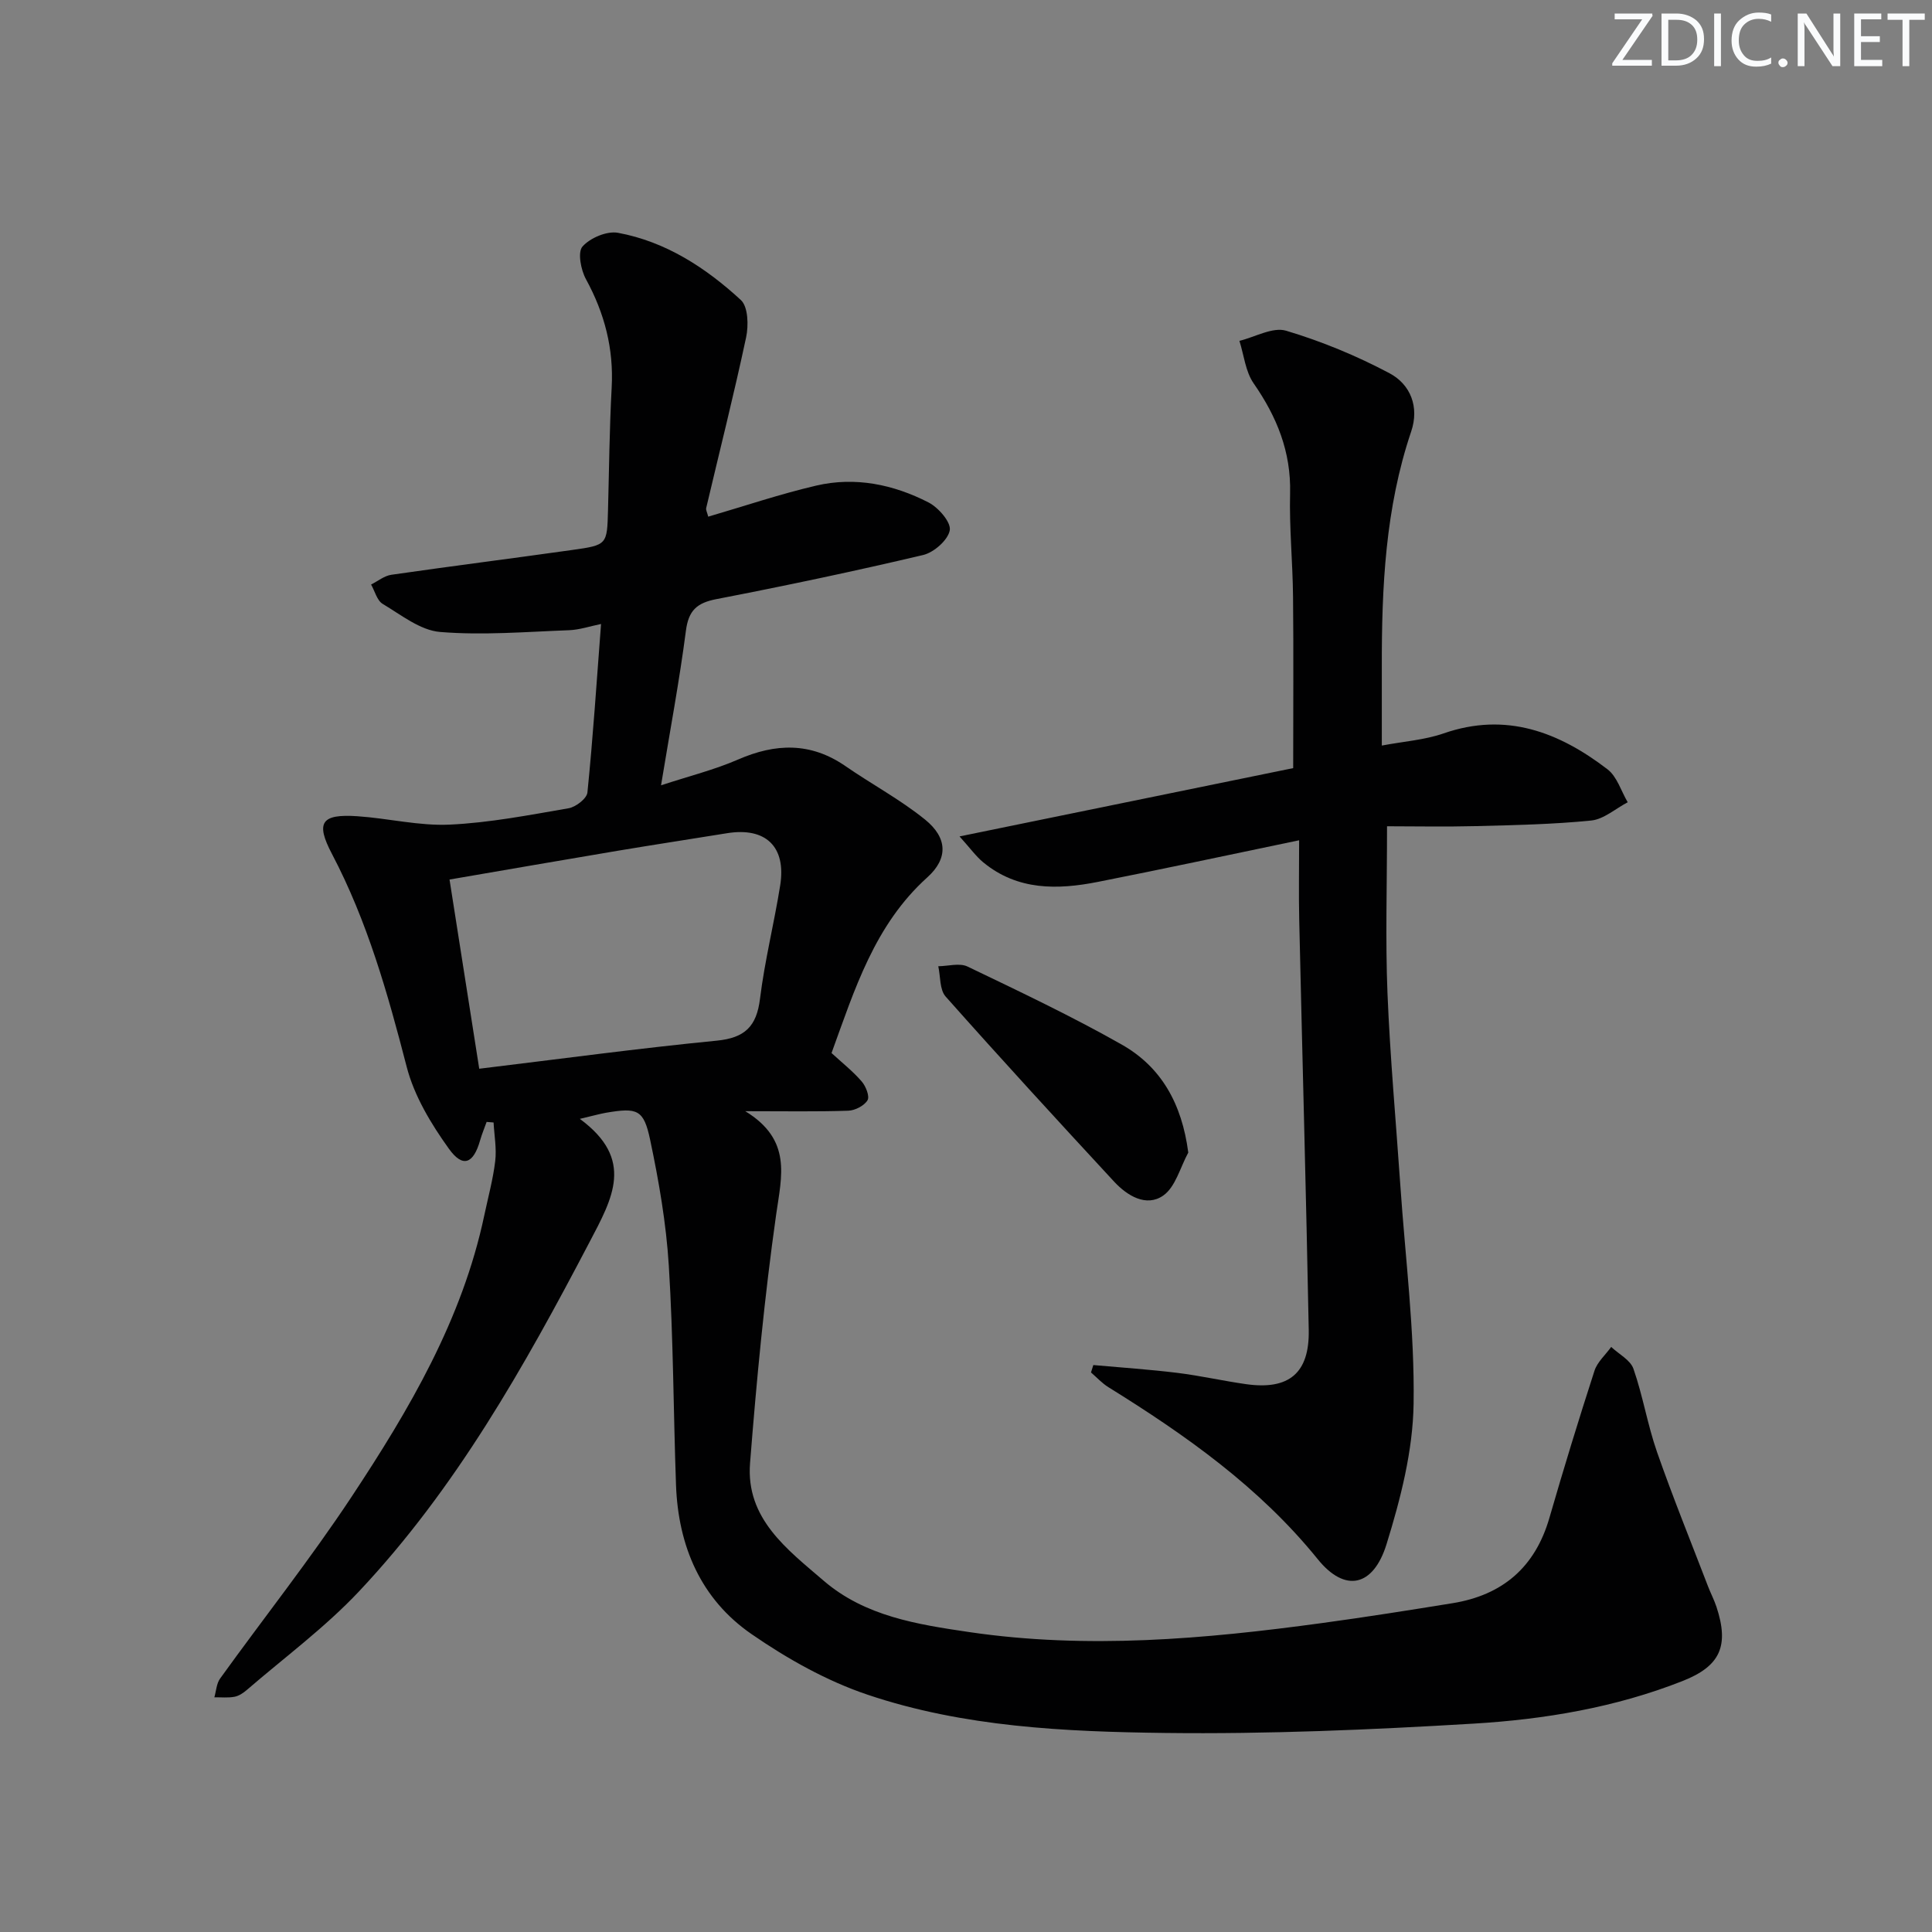 <svg enable-background="new 0 0 400 400" viewBox="0 0 400 400" xmlns="http://www.w3.org/2000/svg"><rect x="0" y="0" width="400" height="400" fill="#808080" stroke="none"/><g fill="#fafbfc"><path d="m342.2 3.2-6.3 9.2h6.1v1.2h-8.2v-.5l6.2-9.1h-5.7v-1.2h7.8v.4z"/><path d="m344 13.7v-10.9h3.1c1.6 0 3 .5 4.1 1.4 1.1 1 1.6 2.2 1.6 3.9s-.5 3-1.6 4-2.5 1.5-4.2 1.5h-3zm1.4-9.6v8.4h1.6c1.4 0 2.5-.4 3.2-1.1.8-.8 1.2-1.8 1.2-3.2s-.4-2.4-1.2-3.1-1.8-1-3.1-1z"/><path d="m356.3 2.8v10.9h-1.4v-10.9z"/><path d="m366.6 13.2c-.8.4-1.8.6-3 .6-1.6 0-2.8-.5-3.7-1.5s-1.4-2.3-1.4-3.9c0-1.7.5-3.2 1.6-4.2s2.4-1.6 4-1.6c1 0 1.9.1 2.6.4v1.5c-.8-.4-1.6-.6-2.6-.6-1.2 0-2.2.4-3 1.2s-1.1 1.9-1.1 3.3c0 1.3.4 2.3 1.1 3.1s1.6 1.1 2.8 1.1c1.1 0 2-.2 2.8-.7v1.3z"/><path d="m368.2 13c0-.3.1-.5.3-.6.2-.2.4-.3.6-.3.3 0 .5.1.7.3s.3.4.3.6-.1.5-.3.6c-.2.2-.4.3-.7.3s-.5-.1-.6-.3c-.2-.2-.3-.4-.3-.6z"/><path d="m381.1 13.7h-1.7l-5.5-8.4c-.2-.2-.3-.5-.4-.7 0 .2.1.8.1 1.5v7.6h-1.4v-10.9h1.8l5.3 8.3c.3.4.4.6.4.8 0-.3-.1-.8-.1-1.6v-7.5h1.4v10.9z"/><path d="m389.7 13.7h-5.8v-10.9h5.6v1.2h-4.2v3.5h3.9v1.2h-3.9v3.7h4.4z"/><path d="m398.4 4.1h-3.1v9.6h-1.4v-9.6h-3.1v-1.3h7.7v1.3z"/></g><path d="m120.05 231.65c11.41 8.4 6.79 16.4 1.96 25.6-13.48 25.73-27.65 50.95-47.68 72.23-7.03 7.47-15.41 13.66-23.21 20.39-.74.64-1.66 1.26-2.58 1.43-1.34.25-2.77.09-4.16.11.38-1.31.44-2.86 1.2-3.9 9.04-12.55 18.67-24.71 27.2-37.6 11.94-18.05 22.93-36.7 27.49-58.3.79-3.74 1.81-7.45 2.26-11.22.31-2.62-.2-5.33-.34-7.99-.48-.04-.96-.08-1.44-.12-.45 1.27-.98 2.52-1.35 3.82-1.38 4.85-3.57 5.78-6.48 1.71-3.68-5.13-7.17-10.92-8.72-16.94-3.92-15.17-8.14-30.12-15.47-44.07-3.43-6.52-2.22-8.31 5.25-7.81 6.39.43 12.78 2.03 19.1 1.74 8.26-.38 16.47-1.98 24.65-3.39 1.5-.26 3.77-2.02 3.89-3.27 1.15-11.37 1.9-22.78 2.82-34.88-2.31.47-4.47 1.21-6.66 1.29-8.89.33-17.85 1.09-26.67.36-4.11-.34-8.07-3.54-11.88-5.81-1.18-.71-1.62-2.64-2.4-4.01 1.4-.7 2.73-1.81 4.2-2.02 12.48-1.8 24.99-3.38 37.48-5.14 7.2-1.01 7.18-1.1 7.37-8.18.23-8.48.3-16.97.76-25.43.44-8.07-1.47-15.39-5.32-22.44-1.06-1.93-1.76-5.6-.72-6.77 1.59-1.79 5.05-3.26 7.35-2.84 9.89 1.83 18.18 7.23 25.44 13.92 1.51 1.39 1.61 5.29 1.08 7.75-2.52 11.82-5.49 23.54-8.26 35.31-.1.41.21.92.42 1.79 7.53-2.2 14.88-4.69 22.4-6.44 8.06-1.87 15.95-.23 23.2 3.49 2.05 1.05 4.7 4.09 4.41 5.76-.35 2.02-3.28 4.6-5.52 5.13-14.19 3.35-28.47 6.36-42.79 9.13-4.04.78-5.78 2.34-6.32 6.55-1.34 10.32-3.27 20.57-5.15 32 5.81-1.91 11.05-3.21 15.93-5.33 7.77-3.39 15.04-3.62 22.23 1.34 5.45 3.77 11.37 6.93 16.5 11.08 4.66 3.77 4.82 8.05.47 11.97-10.94 9.86-15.04 23.21-19.83 36.37 2.2 2.02 4.43 3.78 6.25 5.89.86.99 1.68 3.09 1.2 3.89-.69 1.14-2.58 2.11-3.99 2.16-6.47.22-12.95.1-21.32.1 9.71 5.94 7.53 13.39 6.4 21.36-2.42 17.08-4.06 34.29-5.41 51.5-.91 11.5 7.71 17.88 15.25 24.36 8.57 7.36 19.38 9.04 30.1 10.62 24.45 3.6 48.77 1.45 73.04-1.86 9.05-1.23 18.07-2.66 27.08-4.12 10.34-1.68 17.08-7.45 20.03-17.67 2.95-10.2 6.06-20.35 9.33-30.45.59-1.82 2.28-3.29 3.46-4.93 1.59 1.49 3.98 2.71 4.61 4.53 1.96 5.62 2.91 11.58 4.87 17.2 3.28 9.39 7.03 18.62 10.6 27.92.54 1.39 1.24 2.73 1.71 4.14 2.68 8.12.8 12.3-7.02 15.38-13.9 5.48-28.54 7.94-43.28 8.82-21.25 1.27-42.57 2.19-63.84 1.93-20.75-.26-41.7-1.22-61.58-7.91-8.48-2.85-16.64-7.44-24.04-12.55-10.51-7.24-15.2-18.22-15.65-30.9-.54-15.13-.55-30.29-1.49-45.39-.54-8.73-2.05-17.45-3.86-26.03-1.33-6.33-2.66-6.72-9.12-5.63-1.31.23-2.59.6-5.44 1.27zm-20.83-10.38c16.94-2.05 33.02-4.23 49.15-5.81 5.84-.57 8.27-2.93 8.98-8.67.97-7.88 2.93-15.63 4.18-23.48 1.28-8.04-3.02-12.1-11.02-10.8-7.51 1.22-15.04 2.36-22.55 3.62-11.39 1.91-22.76 3.89-34.89 5.97 1.96 12.5 3.93 25.01 6.15 39.17z" fill="#010102"/><path d="m287.17 171.07c0 12.57-.35 23.55.09 34.49.54 13.28 1.75 26.54 2.66 39.8 1.03 15.09 2.98 30.19 2.75 45.27-.14 9.74-2.69 19.67-5.6 29.07-2.73 8.81-8.58 10.12-14.24 3.12-12.08-14.93-27.32-25.67-43.35-35.62-1.32-.82-2.41-2.02-3.6-3.05l.48-1.53c5.81.52 11.64.91 17.42 1.62 4.77.59 9.48 1.67 14.24 2.34 8.84 1.24 13.11-2.28 12.94-11.23-.54-28.29-1.33-56.58-1.97-84.86-.12-5.28-.02-10.56-.02-16.52-14.47 3.01-28.05 5.93-41.68 8.62-8.36 1.65-16.62 1.8-23.73-4.06-1.47-1.21-2.61-2.82-4.9-5.36 23.77-4.87 46.36-9.49 69.08-14.14 0-12.24.09-23.86-.03-35.48-.07-7.15-.79-14.3-.61-21.43.21-8.59-2.74-15.83-7.54-22.74-1.7-2.44-2.01-5.84-2.95-8.81 3.24-.79 6.89-2.92 9.66-2.1 7.37 2.2 14.62 5.2 21.42 8.81 4.34 2.31 6.2 6.97 4.48 12.06-5.36 15.85-6.11 32.24-6.08 48.75.01 5.14 0 10.29 0 16.27 4.54-.86 8.85-1.15 12.8-2.52 12.93-4.49 23.87-.27 33.93 7.44 1.97 1.51 2.82 4.51 4.18 6.82-2.51 1.31-4.94 3.51-7.55 3.78-7.93.8-15.94.95-23.92 1.16-6.32.16-12.62.03-18.36.03z" fill="#010102"/><path d="m246.02 238.63c-1.67 3.05-2.64 7.13-5.2 8.91-3.5 2.42-7.43.04-10.15-2.89-11.74-12.68-23.42-25.41-34.89-38.33-1.26-1.42-1.05-4.15-1.52-6.27 2.03-.02 4.4-.73 6.05.06 10.75 5.16 21.56 10.28 31.92 16.15 8.18 4.63 12.47 12.23 13.79 22.37z" fill="#010102"/></svg>